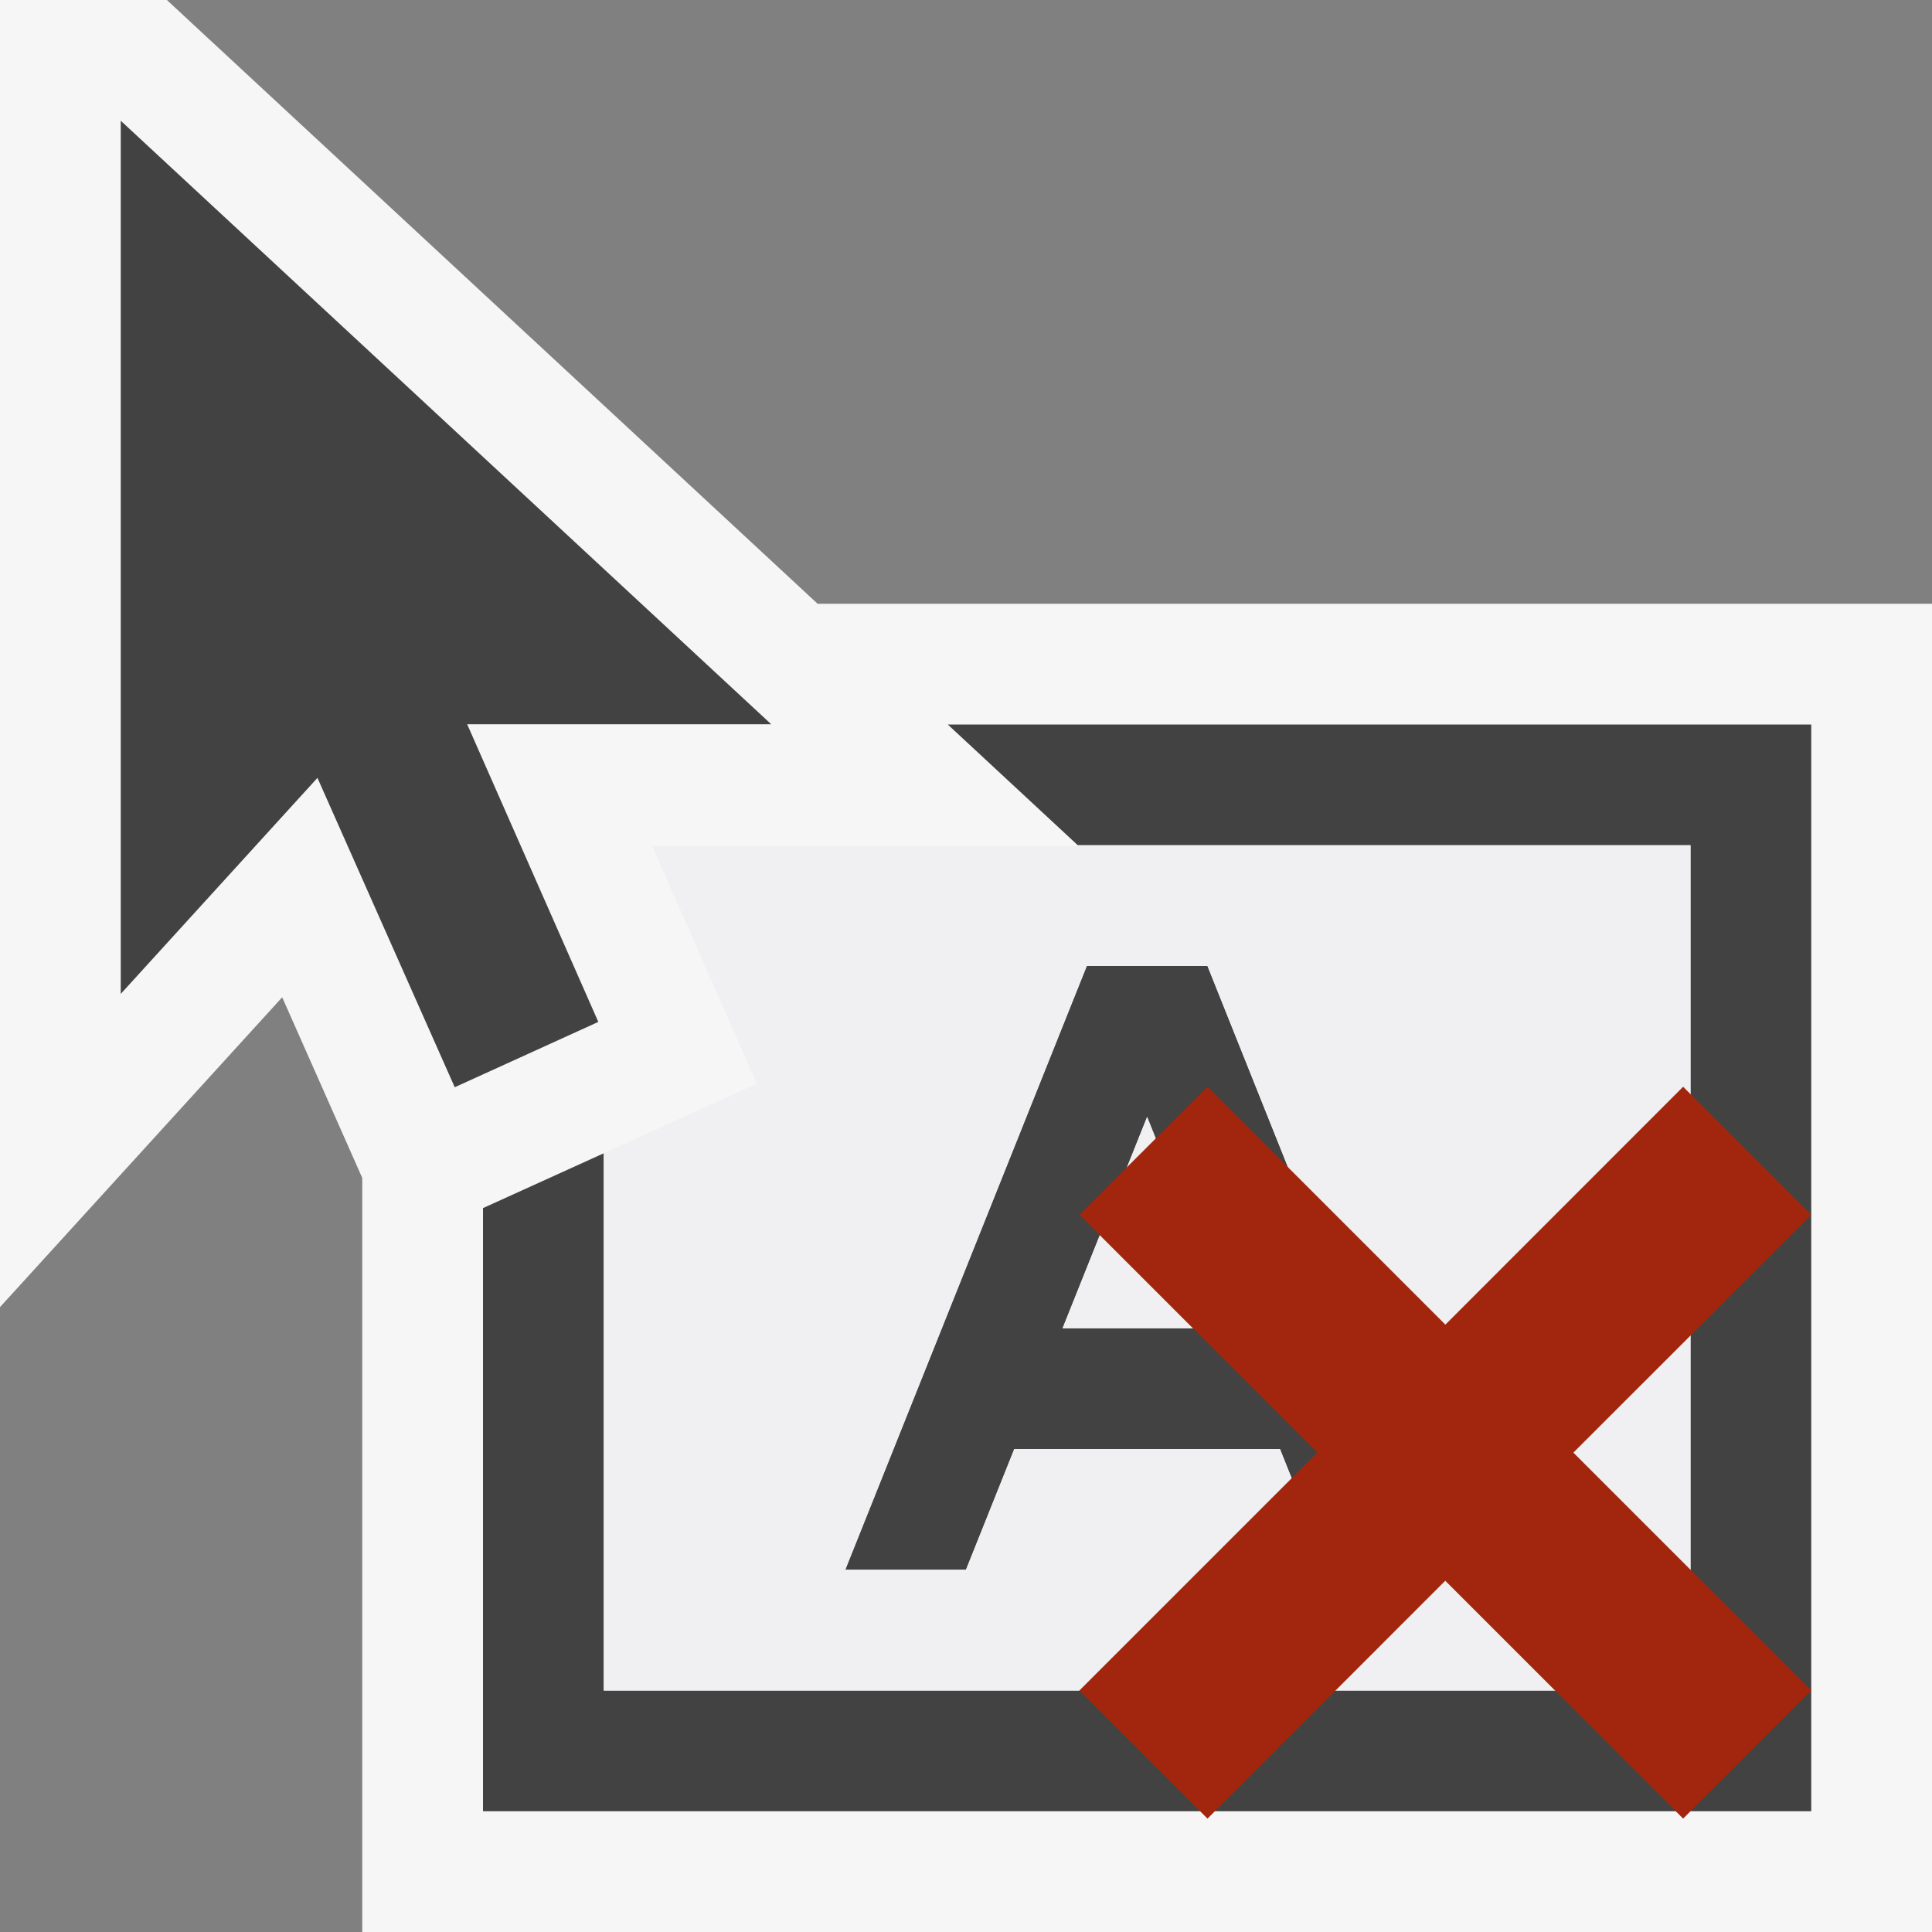 <svg xmlns="http://www.w3.org/2000/svg" viewBox="0 0 16 16">
    <rect x="0" y="0" width="16" height="16" fill="#808080" stroke="none"/>
    <style>
        .st0 {
            opacity: 0;
        }

        .st0,
        .st1 {
            fill: #f6f6f6;
        }

        .st2 {
            fill: #424242;
        }

        .st3 {
            fill: #f0eff1;
        }
        .icon-vs-action-red {
            fill: #a1260d;
        }
    </style>
    <g id="outline">
        <path class="st0" d="M0 0h16v16H0z" />
        <path class="st1" d="M6.771 5L1.382 0H0v10.825l2.337-2.566L3 9.755V16h13V5z" />
    </g>
    <g id="icon_x5F_bg">
        <path
            class="st2"
            d="M8.4 12h2.2l.4 1h1l-2-5H9l-2 5h1l.4-1zm1.1-2.75l.7 1.75H8.8l.7-1.75zM4.955 8.463L3.869 5.998h2.518L1 1v7.231l1.629-1.789 1.137 2.562z" />
        <path class="st2" d="M7.849 6l1.077 1H14v7H5V9.551l-1 .454V15h11V6z" />
    </g>
    <g id="icon_x5F_fg">
        <path class="st3" d="M9.5 9.25L8.8 11h1.4z" />
        <path
            class="st3"
            d="M8.926 7l.008.008H5.402l.866 1.966L5 9.551V14h9V7H8.926zM11 13l-.4-1H8.4L8 13H7l2-5h1l2 5h-1z" />
    </g>
    <path
        class="icon-vs-action-red"
        d="M13.03 12.03L15 14l-1.061 1.061-1.97-1.97L10 15.061 8.939 14l1.97-1.97-1.97-1.97L10 9l1.97 1.97L13.939 9 15 10.061l-1.97 1.969z"
        id="colorAction" />
</svg>
